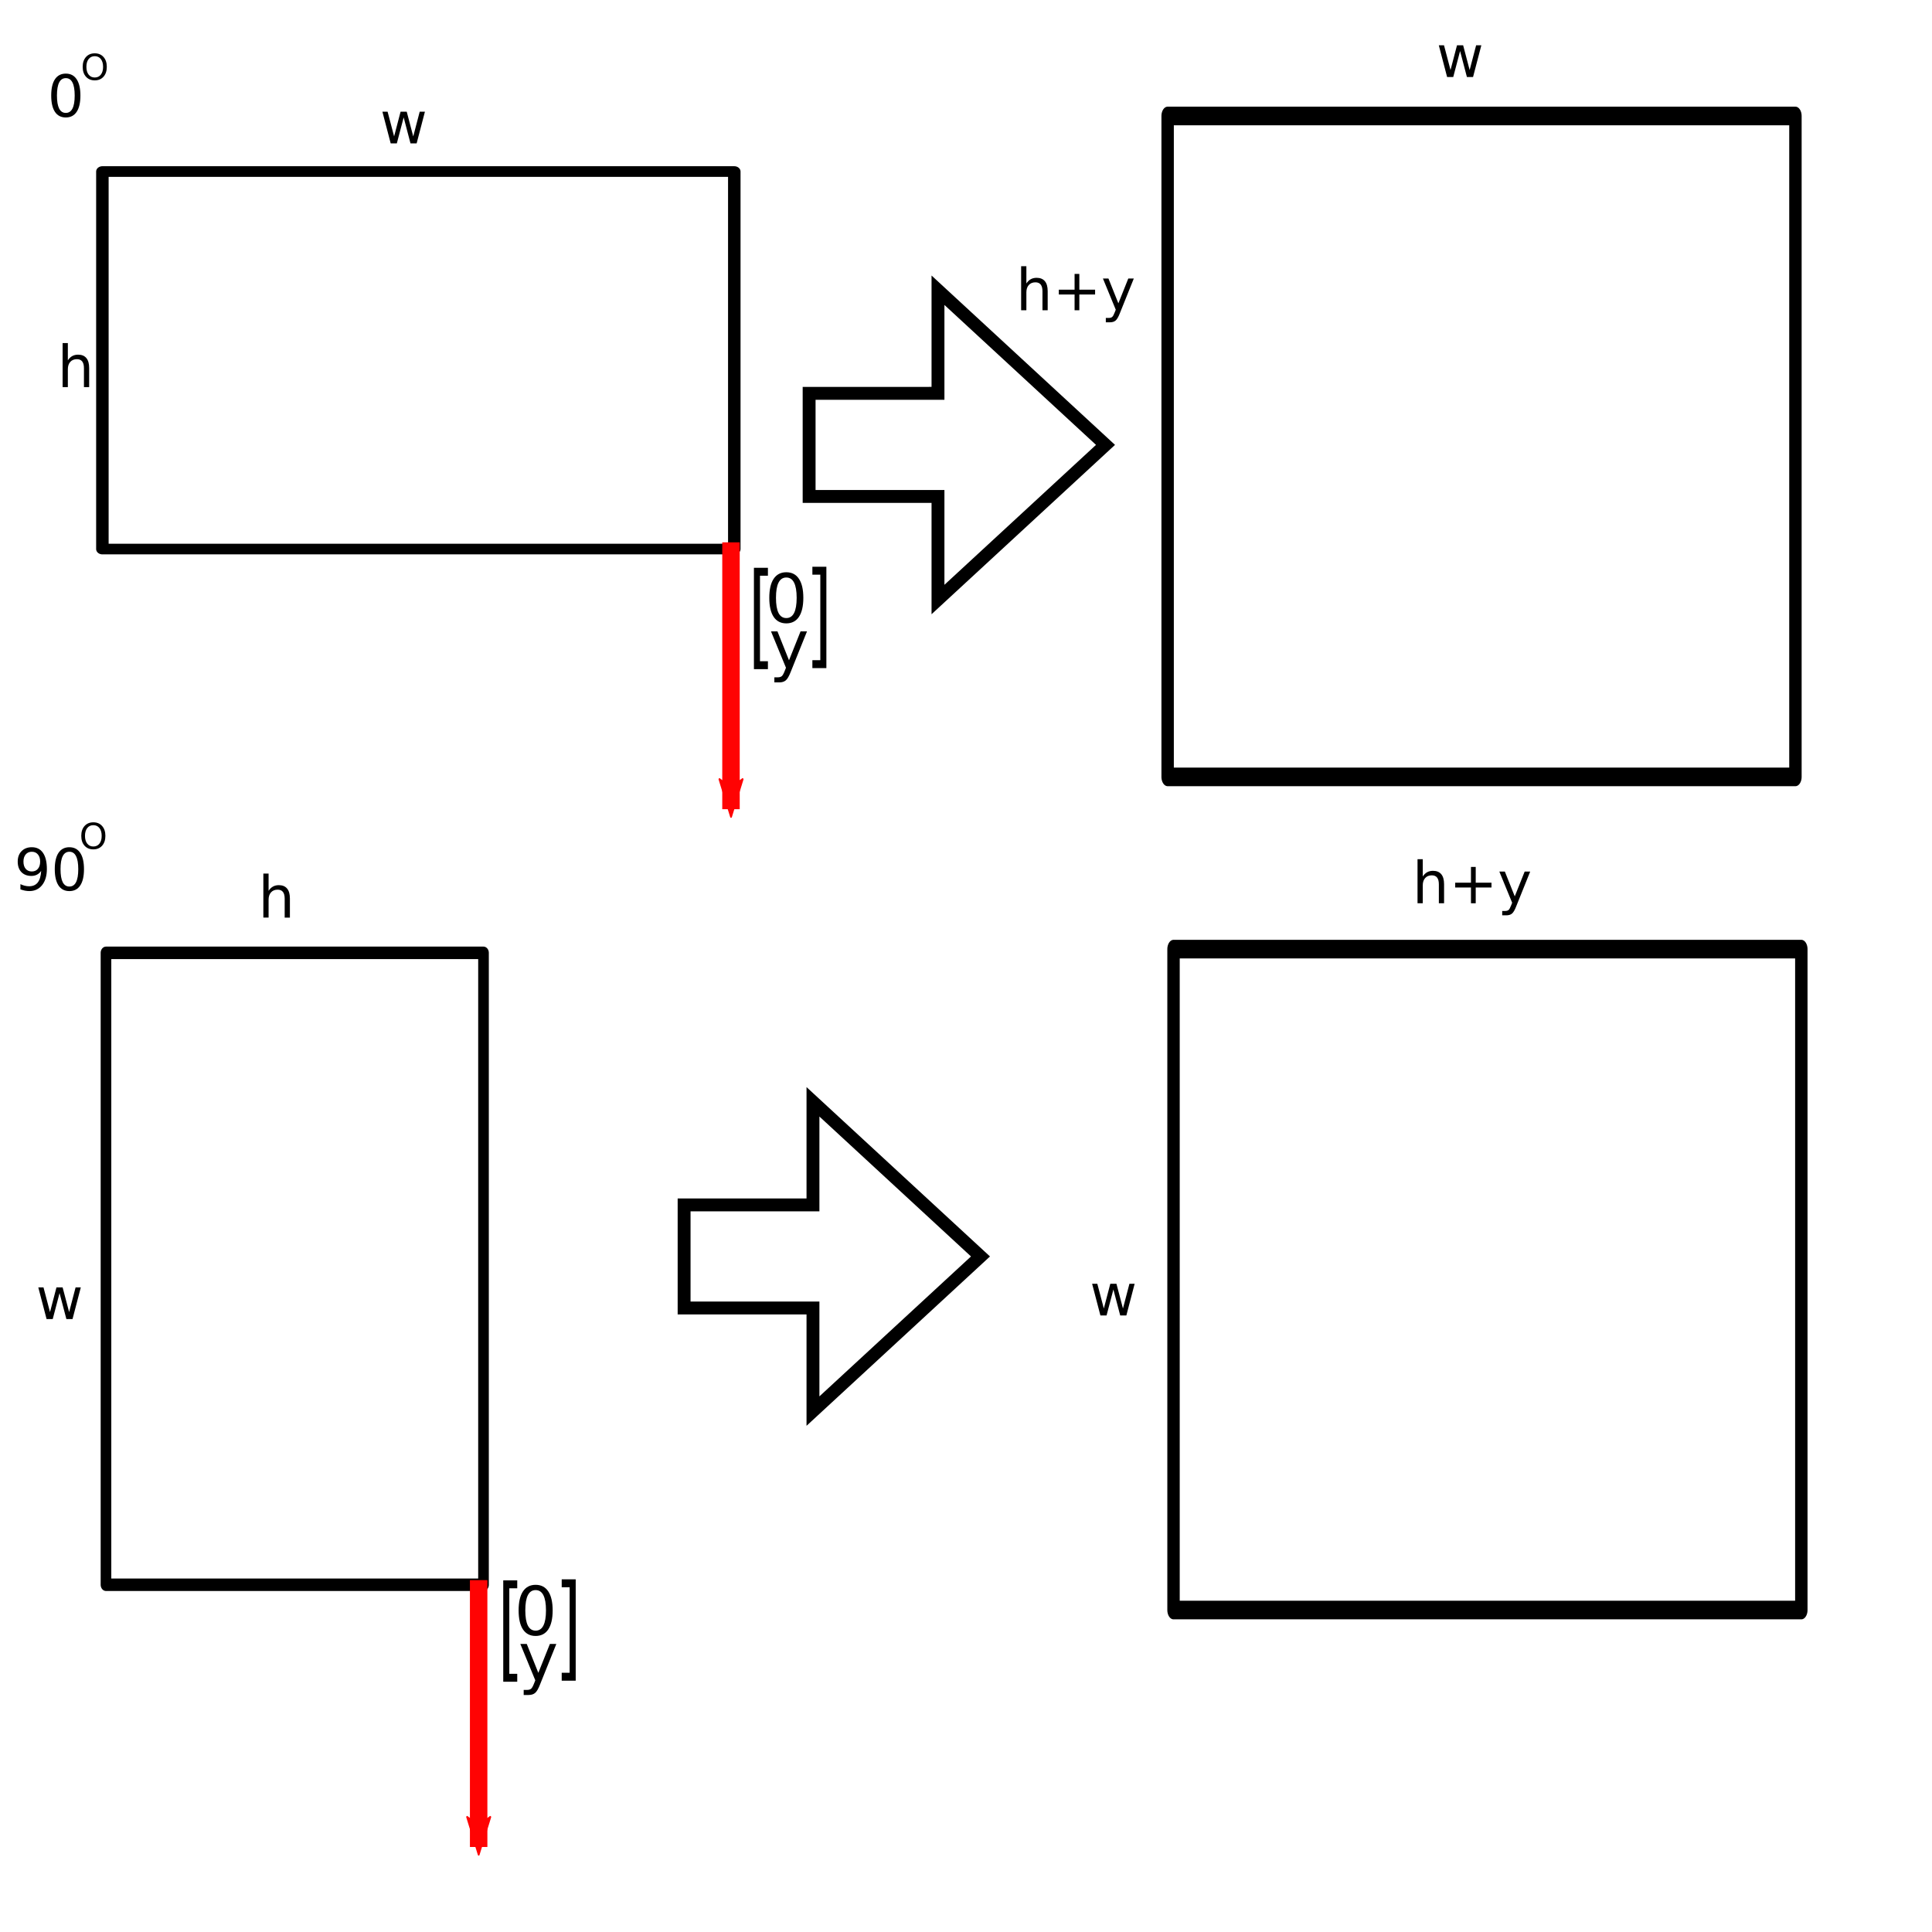 <?xml version="1.0" encoding="UTF-8" standalone="no"?>
<!-- Created with Inkscape (http://www.inkscape.org/) -->

<svg
   xmlns:dc="http://purl.org/dc/elements/1.1/"
   xmlns:cc="http://creativecommons.org/ns#"
   xmlns:rdf="http://www.w3.org/1999/02/22-rdf-syntax-ns#"
   xmlns:svg="http://www.w3.org/2000/svg"
   xmlns="http://www.w3.org/2000/svg"
   xmlns:sodipodi="http://sodipodi.sourceforge.net/DTD/sodipodi-0.dtd"
   xmlns:inkscape="http://www.inkscape.org/namespaces/inkscape"
   width="100"
   height="100"
   id="svg2"
   version="1.1"
   inkscape:version="0.48.4 r9939"
   sodipodi:docname="how-rotate+resize-worked.pdf">
  <sodipodi:namedview
     id="base"
     pagecolor="#ffffff"
     bordercolor="#666666"
     borderopacity="1.0"
     inkscape:pageopacity="0.0"
     inkscape:pageshadow="2"
     inkscape:zoom="3.8113056"
     inkscape:cx="52.137433"
     inkscape:cy="49.357726"
     inkscape:document-units="px"
     inkscape:current-layer="layer1"
     showgrid="false"
     showguides="true"
     inkscape:guide-bbox="true"
     inkscape:window-width="1024"
     inkscape:window-height="1256"
     inkscape:window-x="0"
     inkscape:window-y="24"
     inkscape:window-maximized="1" />
  <defs
     id="defs4">
    <marker
       style="overflow:visible;"
       id="Arrow2Mend"
       refX="0.0"
       refY="0.0"
       orient="auto"
       inkscape:stockid="Arrow2Mend">
      <path
         transform="scale(0.6) rotate(180) translate(0,0)"
         d="M 8.719,4.034 L -2.207,0.016 L 8.719,-4.002 C 6.973,-1.63 6.983,1.616 8.719,4.034 z "
         style="fill-rule:evenodd;stroke-width:0.625;stroke-linejoin:round;"
         id="path3986" />
    </marker>
    <marker
       style="overflow:visible;"
       id="Arrow2MendE"
       refX="0.0"
       refY="0.0"
       orient="auto"
       inkscape:stockid="Arrow2MendE">
      <path
         transform="scale(0.6) rotate(180) translate(0,0)"
         d="M 8.719,4.034 L -2.207,0.016 L 8.719,-4.002 C 6.973,-1.63 6.983,1.616 8.719,4.034 z "
         style="stroke-linejoin:round;stroke:#ff0303;stroke-width:0.625;fill:#ff0303;fill-rule:evenodd"
         id="path4404" />
    </marker>
    <marker
       style="overflow:visible"
       id="Arrow2MendE-4"
       refX="0"
       refY="0"
       orient="auto"
       inkscape:stockid="Arrow2MendE">
      <path
         inkscape:connector-curvature="0"
         transform="scale(-0.6,-0.6)"
         d="M 8.719,4.034 -2.207,0.016 8.719,-4.002 c -1.745,2.372 -1.735,5.617 -6e-7,8.035 z"
         style="fill:#ff0303;fill-rule:evenodd;stroke:#ff0303;stroke-width:0.625;stroke-linejoin:round"
         id="path4404-8" />
    </marker>
    <marker
       style="overflow:visible"
       id="Arrow2MendE-5"
       refX="0"
       refY="0"
       orient="auto"
       inkscape:stockid="Arrow2MendE">
      <path
         inkscape:connector-curvature="0"
         transform="scale(-0.6,-0.6)"
         d="M 8.719,4.034 -2.207,0.016 8.719,-4.002 c -1.745,2.372 -1.735,5.617 -6e-7,8.035 z"
         style="fill:#ff0303;fill-rule:evenodd;stroke:#ff0303;stroke-width:0.625;stroke-linejoin:round"
         id="path4404-0" />
    </marker>
  </defs>
  <g
     transform="translate(0,-952.362)"
     id="layer1"
     inkscape:groupmode="layer"
     inkscape:label="Layer 1">
    <path
       transform="matrix(0.923,0,0,0.786,2.046,955.553)"
       style="fill:none;stroke:#000000;stroke-width:0.7;stroke-linecap:round;stroke-linejoin:round;stroke-miterlimit:4;stroke-dashoffset:0;stroke-opacity:1"
       d="m 3.525,7.236 35.436,0 0,24.861 -35.436,0 z"
       id="rect3753" />
    <path
       transform="matrix(0.904,0,0,1.079,-13.486,966.621)"
       inkscape:connector-curvature="0"
       id="path3773"
       d="m 56.772,12.801 0,12.801"
       style="fill:none;stroke:#ff0303;stroke-width:1px;stroke-linecap:butt;stroke-linejoin:miter;stroke-opacity:1;marker-mid:none;marker-end:url(#Arrow2MendE)" />
    <path
       transform="matrix(0.917,0,0,1.376,57.204,948.408)"
       style="fill:none;stroke:#000000;stroke-width:0.7;stroke-linecap:round;stroke-linejoin:round;stroke-miterlimit:4;stroke-dashoffset:0;stroke-opacity:1"
       d="m 3.525,7.236 35.436,0 0,24.861 -35.436,0 z"
       id="rect3753-4" />
    <path
       transform="matrix(0,-0.923,0.786,0,-0.202,1037.642)"
       style="fill:none;stroke:#000000;stroke-width:0.7;stroke-linecap:round;stroke-linejoin:round;stroke-miterlimit:4;stroke-dashoffset:0;stroke-opacity:1"
       d="m 3.525,7.236 35.436,0 0,24.861 -35.436,0 z"
       id="rect3753-6" />
    <path
       transform="matrix(0.904,0,0,1.079,-26.547,1020.337)"
       inkscape:connector-curvature="0"
       id="path3773-8"
       d="m 56.772,12.801 0,12.801"
       style="fill:none;stroke:#ff0303;stroke-width:1px;stroke-linecap:butt;stroke-linejoin:miter;stroke-opacity:1;marker-mid:none;marker-end:url(#Arrow2MendE)" />
    <path
       transform="matrix(0.917,0,0,1.376,57.509,991.532)"
       style="fill:none;stroke:#000000;stroke-width:0.7;stroke-linecap:round;stroke-linejoin:round;stroke-miterlimit:4;stroke-dashoffset:0;stroke-opacity:1"
       d="m 3.525,7.236 35.436,0 0,24.861 -35.436,0 z"
       id="rect3753-4-9" />
    <path
       style="fill:none;stroke:#000000;stroke-width:1px;stroke-linecap:butt;stroke-linejoin:miter;stroke-opacity:1"
       d="m 30,60 0,8 10,0 0,8 13,-12 -13,-12 0,8 z"
       id="path4590"
       inkscape:connector-curvature="0"
       transform="matrix(0.667,0,0,0.667,15.399,974.708)"
       sodipodi:nodetypes="cccccccc" />
    <path
       style="fill:none;stroke:#000000;stroke-width:1px;stroke-linecap:butt;stroke-linejoin:miter;stroke-opacity:1"
       d="m 30,60 0,8 10,0 0,8 13,-12 -13,-12 0,8 z"
       id="path4590-0"
       inkscape:connector-curvature="0"
       transform="matrix(0.667,0,0,0.667,21.87,932.701)"
       sodipodi:nodetypes="cccccccc" />
    <g
       transform="translate(-4.412,952.647)"
       style="font-size:3px;font-style:normal;font-weight:normal;line-height:125%;letter-spacing:0px;word-spacing:0px;fill:#000000;fill-opacity:1;stroke:none;font-family:Sans"
       id="text4646">
      <path
         d="m 7.818,3.759 c -0.152,2e-6 -0.267,0.075 -0.344,0.226 -0.076,0.149 -0.114,0.375 -0.114,0.675 -5e-7,0.3 0.038,0.525 0.114,0.675 0.077,0.149 0.192,0.224 0.344,0.224 0.153,2e-7 0.268,-0.075 0.344,-0.224 C 8.24,5.185 8.278,4.96 8.278,4.66 8.278,4.359 8.24,4.134 8.162,3.985 8.086,3.834 7.971,3.759 7.818,3.759 m 0,-0.234 c 0.245,2.2e-6 0.432,0.097 0.561,0.292 0.13,0.193 0.195,0.475 0.195,0.844 -1.7e-6,0.368 -0.065,0.649 -0.195,0.844 -0.129,0.193 -0.316,0.29 -0.561,0.29 -0.245,-1e-7 -0.433,-0.097 -0.562,-0.29 -0.129,-0.194 -0.193,-0.476 -0.193,-0.844 -10e-8,-0.369 0.064,-0.65 0.193,-0.844 0.13,-0.194 0.317,-0.292 0.562,-0.292"
         style=""
         id="path3106" />
    </g>
    <g
       transform="translate(0,952.362)"
       style="font-size:3px;font-style:normal;font-weight:normal;line-height:125%;letter-spacing:0px;word-spacing:0px;fill:#000000;fill-opacity:1;stroke:none;font-family:Sans"
       id="text4650">
      <path
         d="m 19.792,5.781 0.27,0 0.337,1.28 0.335,-1.28 0.318,0 0.337,1.28 0.335,-1.28 0.27,0 -0.429,1.641 -0.318,0 -0.353,-1.345 -0.354,1.345 -0.318,0 -0.429,-1.641"
         style=""
         id="path3103" />
    </g>
    <g
       transform="translate(0,952.362)"
       style="font-size:3px;font-style:normal;font-weight:normal;line-height:125%;letter-spacing:0px;word-spacing:0px;fill:#000000;fill-opacity:1;stroke:none;font-family:Sans"
       id="text4654">
      <path
         d="m 4.615,19.047 0,0.99 -0.27,0 0,-0.981 c -1.4e-6,-0.155 -0.03,-0.271 -0.091,-0.349 -0.061,-0.077 -0.151,-0.116 -0.272,-0.116 -0.146,1e-6 -0.26,0.046 -0.344,0.139 -0.084,0.093 -0.126,0.219 -0.126,0.379 l 0,0.927 -0.271,0 0,-2.279 0.271,0 0,0.894 c 0.064,-0.099 0.14,-0.172 0.227,-0.221 0.088,-0.049 0.189,-0.073 0.303,-0.073 0.188,1e-6 0.331,0.059 0.428,0.176 0.097,0.116 0.145,0.288 0.145,0.514"
         style=""
         id="path3100" />
    </g>
    <g
       transform="translate(0,952.362)"
       style="font-size:3px;font-style:normal;font-weight:normal;line-height:125%;letter-spacing:0px;word-spacing:0px;fill:#000000;fill-opacity:1;stroke:none;font-family:Sans"
       id="text4658">
      <path
         d="m 15.005,46.505 0,0.99 -0.27,0 0,-0.981 c -10e-7,-0.155 -0.03,-0.271 -0.091,-0.349 -0.061,-0.077 -0.151,-0.116 -0.272,-0.116 -0.146,1e-6 -0.26,0.046 -0.344,0.139 -0.084,0.093 -0.126,0.219 -0.126,0.379 l 0,0.927 -0.271,0 0,-2.279 0.271,0 0,0.894 c 0.064,-0.099 0.14,-0.172 0.227,-0.221 0.088,-0.049 0.189,-0.073 0.303,-0.073 0.188,1e-6 0.331,0.059 0.428,0.176 0.097,0.116 0.145,0.288 0.145,0.514"
         style=""
         id="path3097" />
    </g>
    <g
       transform="translate(0,952.362)"
       style="font-size:3px;font-style:normal;font-weight:normal;line-height:125%;letter-spacing:0px;word-spacing:0px;fill:#000000;fill-opacity:1;stroke:none;font-family:Sans"
       id="text4662">
      <path
         d="m 1.981,66.634 0.27,0 0.337,1.28 0.335,-1.28 0.318,0 0.337,1.28 0.335,-1.28 0.27,0 -0.429,1.641 -0.318,0 -0.353,-1.345 -0.354,1.345 -0.318,0 -0.429,-1.641"
         style=""
         id="path3094" />
    </g>
    <g
       transform="translate(0,952.362)"
       style="font-size:3px;font-style:normal;font-weight:normal;line-height:125%;letter-spacing:0px;word-spacing:0px;fill:#000000;fill-opacity:1;stroke:none;font-family:Sans"
       id="text4666">
      <path
         d="m 56.527,66.448 0.27,0 0.337,1.28 0.335,-1.28 0.318,0 0.337,1.28 0.335,-1.28 0.27,0 -0.429,1.641 -0.318,0 -0.353,-1.345 -0.354,1.345 -0.318,0 -0.429,-1.641"
         style=""
         id="path3091" />
    </g>
    <g
       transform="translate(0,952.362)"
       style="font-size:3px;font-style:normal;font-weight:normal;line-height:125%;letter-spacing:0px;word-spacing:0px;fill:#000000;fill-opacity:1;stroke:none;font-family:Sans"
       id="text4670">
      <path
         d="m 74.745,45.763 0,0.99 -0.27,0 0,-0.981 c -2e-6,-0.155 -0.03,-0.271 -0.091,-0.349 -0.061,-0.077 -0.151,-0.116 -0.272,-0.116 -0.146,1e-6 -0.26,0.046 -0.344,0.139 -0.084,0.093 -0.126,0.219 -0.126,0.379 l 0,0.927 -0.271,0 0,-2.279 0.271,0 0,0.894 c 0.064,-0.099 0.14,-0.172 0.227,-0.221 0.088,-0.049 0.189,-0.073 0.303,-0.073 0.188,1e-6 0.331,0.059 0.428,0.176 0.097,0.116 0.145,0.288 0.145,0.514"
         style=""
         id="path3084" />
      <path
         d="m 76.383,44.872 0,0.816 0.816,0 0,0.249 -0.816,0 0,0.816 -0.246,0 0,-0.816 -0.816,0 0,-0.249 0.816,0 0,-0.816 0.246,0"
         style=""
         id="path3086" />
      <path
         d="m 78.482,46.906 c -0.076,0.195 -0.15,0.323 -0.223,0.382 -0.072,0.06 -0.169,0.089 -0.29,0.089 l -0.215,0 0,-0.226 0.158,0 c 0.074,-1e-6 0.132,-0.018 0.173,-0.053 0.041,-0.035 0.086,-0.118 0.136,-0.249 l 0.048,-0.123 -0.664,-1.614 0.286,0 0.513,1.283 0.513,-1.283 0.286,0 -0.721,1.793"
         style=""
         id="path3088" />
    </g>
    <g
       transform="translate(2.361,953.936)"
       style="font-size:3px;font-style:normal;font-weight:normal;line-height:125%;letter-spacing:0px;word-spacing:0px;fill:#000000;fill-opacity:1;stroke:none;font-family:Sans"
       id="text4674">
      <path
         d="m 72.111,0.771 0.27,0 0.337,1.28 0.335,-1.28 0.318,0 0.337,1.28 0.335,-1.28 0.27,0 -0.429,1.641 -0.318,0 -0.353,-1.345 -0.354,1.345 -0.318,0 -0.429,-1.641"
         style=""
         id="path3081" />
    </g>
    <g
       transform="translate(-5.303,942.447)"
       style="font-size:3px;font-style:normal;font-weight:normal;line-height:125%;letter-spacing:0px;word-spacing:0px;fill:#000000;fill-opacity:1;stroke:none;font-family:Sans"
       id="text4678">
      <path
         d="m 59.531,24.984 0,0.99 -0.27,0 0,-0.981 c -2e-6,-0.155 -0.03,-0.271 -0.091,-0.349 -0.061,-0.077 -0.151,-0.116 -0.272,-0.116 -0.146,1e-6 -0.26,0.046 -0.344,0.139 -0.084,0.093 -0.126,0.219 -0.126,0.379 l 0,0.927 -0.271,0 0,-2.279 0.271,0 0,0.894 c 0.064,-0.099 0.14,-0.172 0.227,-0.221 0.088,-0.049 0.189,-0.073 0.303,-0.073 0.188,2e-6 0.331,0.059 0.428,0.176 0.097,0.116 0.145,0.288 0.145,0.514"
         style=""
         id="path3074" />
      <path
         d="m 61.169,24.093 0,0.816 0.816,0 0,0.249 -0.816,0 0,0.816 -0.246,0 0,-0.816 -0.816,0 0,-0.249 0.816,0 0,-0.816 0.246,0"
         style=""
         id="path3076" />
      <path
         d="m 63.268,26.126 c -0.076,0.195 -0.15,0.323 -0.223,0.382 -0.072,0.06 -0.169,0.089 -0.29,0.089 l -0.215,0 0,-0.226 0.158,0 c 0.074,0 0.132,-0.018 0.173,-0.053 0.041,-0.035 0.086,-0.118 0.136,-0.249 l 0.048,-0.123 -0.664,-1.614 0.286,0 0.513,1.283 0.513,-1.283 0.286,0 -0.721,1.793"
         style=""
         id="path3078" />
    </g>
    <g
       transform="translate(-6.137,992.69)"
       style="font-size:3px;font-style:normal;font-weight:normal;line-height:125%;letter-spacing:0px;word-spacing:0px;fill:#000000;fill-opacity:1;stroke:none;font-family:Sans"
       id="text4646-2">
      <path
         d="m 7.194,5.706 0,-0.27 c 0.074,0.035 0.149,0.062 0.226,0.081 0.076,0.019 0.151,0.028 0.224,0.028 0.195,2e-7 0.344,-0.065 0.447,-0.196 C 8.194,5.217 8.253,5.017 8.268,4.749 8.211,4.833 8.139,4.898 8.053,4.943 7.966,4.988 7.869,5.01 7.764,5.01 7.545,5.01 7.372,4.944 7.244,4.812 7.117,4.68 7.054,4.498 7.054,4.269 c -2e-7,-0.225 0.066,-0.405 0.199,-0.541 0.133,-0.136 0.31,-0.204 0.53,-0.204 0.253,2.2e-6 0.446,0.097 0.579,0.292 0.134,0.193 0.201,0.475 0.201,0.844 C 8.562,5.005 8.48,5.28 8.316,5.486 8.153,5.691 7.933,5.794 7.657,5.794 7.583,5.794 7.508,5.787 7.431,5.772 7.355,5.757 7.276,5.735 7.194,5.706 M 7.783,4.779 c 0.133,9e-7 0.238,-0.045 0.315,-0.136 C 8.176,4.552 8.215,4.427 8.215,4.269 8.215,4.112 8.176,3.988 8.098,3.897 8.021,3.805 7.916,3.759 7.783,3.759 c -0.133,2e-6 -0.238,0.046 -0.316,0.138 -0.077,0.091 -0.116,0.215 -0.116,0.372 -5e-7,0.158 0.039,0.283 0.116,0.374 0.078,0.091 0.184,0.136 0.316,0.136"
         style=""
         id="path3069" />
      <path
         d="m 9.728,3.759 c -0.152,2e-6 -0.267,0.075 -0.344,0.226 -0.076,0.149 -0.114,0.375 -0.114,0.675 -5e-7,0.3 0.038,0.525 0.114,0.675 0.077,0.149 0.192,0.224 0.344,0.224 0.153,2e-7 0.268,-0.075 0.344,-0.224 0.077,-0.15 0.116,-0.375 0.116,-0.675 -1e-6,-0.301 -0.039,-0.526 -0.116,-0.675 C 9.996,3.834 9.882,3.759 9.728,3.759 m 0,-0.234 c 0.245,2.2e-6 0.432,0.097 0.561,0.292 0.13,0.193 0.195,0.475 0.195,0.844 -2e-6,0.368 -0.065,0.649 -0.195,0.844 -0.129,0.193 -0.316,0.29 -0.561,0.29 -0.245,-1e-7 -0.433,-0.097 -0.562,-0.29 C 9.037,5.309 8.972,5.028 8.972,4.66 c -2e-7,-0.369 0.064,-0.65 0.193,-0.844 0.13,-0.194 0.317,-0.292 0.562,-0.292"
         style=""
         id="path3071" />
    </g>
    <g
       transform="matrix(0.617,0,0,0.617,-2.373,972.966)"
       style="font-size:3px;font-style:normal;font-weight:normal;line-height:125%;letter-spacing:0px;word-spacing:0px;fill:#000000;fill-opacity:1;stroke:none;font-family:Sans"
       id="text4707">
      <path
         d="m 11.677,35.83 c -0.215,2e-6 -0.386,0.08 -0.513,0.24 -0.126,0.16 -0.189,0.378 -0.189,0.655 0,0.275 0.063,0.493 0.189,0.653 0.127,0.16 0.298,0.24 0.513,0.24 0.215,0 0.385,-0.08 0.51,-0.24 0.126,-0.16 0.189,-0.378 0.189,-0.653 -2e-6,-0.276 -0.063,-0.495 -0.189,-0.655 -0.125,-0.16 -0.295,-0.24 -0.51,-0.24 m 0,-0.24 c 0.307,2e-6 0.552,0.103 0.735,0.309 0.184,0.205 0.275,0.48 0.275,0.826 -3e-6,0.345 -0.092,0.62 -0.275,0.826 -0.184,0.205 -0.429,0.308 -0.735,0.308 -0.308,0 -0.554,-0.103 -0.738,-0.308 -0.184,-0.205 -0.275,-0.48 -0.275,-0.826 0,-0.346 0.092,-0.621 0.275,-0.826 0.185,-0.206 0.431,-0.309 0.738,-0.309"
         style=""
         id="path3066" />
    </g>
    <g
       transform="matrix(0.617,0,0,0.617,-2.3,933.163)"
       style="font-size:3px;font-style:normal;font-weight:normal;line-height:125%;letter-spacing:0px;word-spacing:0px;fill:#000000;fill-opacity:1;stroke:none;font-family:Sans"
       id="text4707-4">
      <path
         d="m 11.677,35.83 c -0.215,2e-6 -0.386,0.08 -0.513,0.24 -0.126,0.16 -0.189,0.378 -0.189,0.655 0,0.275 0.063,0.493 0.189,0.653 0.127,0.16 0.298,0.24 0.513,0.24 0.215,0 0.385,-0.08 0.51,-0.24 0.126,-0.16 0.189,-0.378 0.189,-0.653 -2e-6,-0.276 -0.063,-0.495 -0.189,-0.655 -0.125,-0.16 -0.295,-0.24 -0.51,-0.24 m 0,-0.24 c 0.307,2e-6 0.552,0.103 0.735,0.309 0.184,0.205 0.275,0.48 0.275,0.826 -3e-6,0.345 -0.092,0.62 -0.275,0.826 -0.184,0.205 -0.429,0.308 -0.735,0.308 -0.308,0 -0.554,-0.103 -0.738,-0.308 -0.184,-0.205 -0.275,-0.48 -0.275,-0.826 0,-0.346 0.092,-0.621 0.275,-0.826 0.185,-0.206 0.431,-0.309 0.738,-0.309"
         style=""
         id="path3063" />
    </g>
    <g
       transform="matrix(1.166,0,0,1.962,-2.808,968.017)"
       style="font-size:3px;font-style:normal;font-weight:normal;line-height:125%;letter-spacing:0px;word-spacing:0px;fill:#000000;fill-opacity:1;stroke:none;font-family:Sans"
       id="text4732">
      <path
         d="m 24.748,33.713 0.621,0 0,0.209 -0.352,0 0,2.256 0.352,0 0,0.209 -0.621,0 0,-2.675"
         style=""
         id="path3060" />
    </g>
    <g
       transform="matrix(1.166,0,0,1.166,17.526,991.776)"
       style="font-size:3px;font-style:normal;font-weight:normal;line-height:125%;letter-spacing:0px;word-spacing:0px;fill:#000000;fill-opacity:1;stroke:none;font-family:Sans"
       id="text4736">
      <path
         d="m 8.746,36.783 c -0.152,2e-6 -0.267,0.075 -0.344,0.226 -0.076,0.149 -0.114,0.375 -0.114,0.675 -5e-7,0.3 0.038,0.525 0.114,0.675 0.077,0.149 0.192,0.224 0.344,0.224 0.153,1e-6 0.268,-0.075 0.344,-0.224 0.077,-0.15 0.116,-0.375 0.116,-0.675 -1.4e-6,-0.301 -0.039,-0.526 -0.116,-0.675 C 9.014,36.859 8.899,36.783 8.746,36.783 m 0,-0.234 c 0.245,3e-6 0.432,0.097 0.561,0.292 0.13,0.193 0.195,0.475 0.195,0.844 -1.7e-6,0.368 -0.065,0.649 -0.195,0.844 -0.129,0.193 -0.316,0.29 -0.561,0.29 -0.245,0 -0.433,-0.097 -0.562,-0.29 -0.129,-0.194 -0.193,-0.476 -0.193,-0.844 -2e-7,-0.369 0.064,-0.65 0.193,-0.844 0.13,-0.194 0.317,-0.292 0.562,-0.292"
         style=""
         id="path3057" />
    </g>
    <g
       transform="matrix(1.166,0,0,1.166,2.6,990.91)"
       style="font-size:3px;font-style:normal;font-weight:normal;line-height:125%;letter-spacing:0px;word-spacing:0px;fill:#000000;fill-opacity:1;stroke:none;font-family:Sans"
       id="text4740">
      <path
         d="m 21.745,41.711 c -0.076,0.195 -0.15,0.323 -0.223,0.382 -0.072,0.06 -0.169,0.089 -0.29,0.089 l -0.215,0 0,-0.226 0.158,0 c 0.074,-10e-7 0.132,-0.018 0.173,-0.053 0.041,-0.035 0.086,-0.118 0.136,-0.249 l 0.048,-0.123 -0.664,-1.614 0.286,0 0.513,1.283 0.513,-1.283 0.286,0 -0.721,1.793"
         style=""
         id="path3054" />
    </g>
    <g
       transform="matrix(-1.166,0,0,1.962,58.654,967.963)"
       style="font-size:3px;font-style:normal;font-weight:normal;line-height:125%;letter-spacing:0px;word-spacing:0px;fill:#000000;fill-opacity:1;stroke:none;font-family:Sans"
       id="text4732-7">
      <path
         d="m 24.748,33.713 0.621,0 0,0.209 -0.352,0 0,2.256 0.352,0 0,0.209 -0.621,0 0,-2.675"
         style=""
         id="path3051" />
    </g>
    <g
       transform="matrix(1.166,0,0,1.962,10.167,915.606)"
       style="font-size:3px;font-style:normal;font-weight:normal;line-height:125%;letter-spacing:0px;word-spacing:0px;fill:#000000;fill-opacity:1;stroke:none;font-family:Sans"
       id="text4732-5">
      <path
         d="m 24.748,33.713 0.621,0 0,0.209 -0.352,0 0,2.256 0.352,0 0,0.209 -0.621,0 0,-2.675"
         style=""
         id="path3048" />
    </g>
    <g
       transform="matrix(1.166,0,0,1.166,30.501,939.365)"
       style="font-size:3px;font-style:normal;font-weight:normal;line-height:125%;letter-spacing:0px;word-spacing:0px;fill:#000000;fill-opacity:1;stroke:none;font-family:Sans"
       id="text4736-3">
      <path
         d="m 8.746,36.783 c -0.152,2e-6 -0.267,0.075 -0.344,0.226 -0.076,0.149 -0.114,0.375 -0.114,0.675 -5e-7,0.3 0.038,0.525 0.114,0.675 0.077,0.149 0.192,0.224 0.344,0.224 0.153,1e-6 0.268,-0.075 0.344,-0.224 0.077,-0.15 0.116,-0.375 0.116,-0.675 -1.4e-6,-0.301 -0.039,-0.526 -0.116,-0.675 C 9.014,36.859 8.899,36.783 8.746,36.783 m 0,-0.234 c 0.245,3e-6 0.432,0.097 0.561,0.292 0.13,0.193 0.195,0.475 0.195,0.844 -1.7e-6,0.368 -0.065,0.649 -0.195,0.844 -0.129,0.193 -0.316,0.29 -0.561,0.29 -0.245,0 -0.433,-0.097 -0.562,-0.29 -0.129,-0.194 -0.193,-0.476 -0.193,-0.844 -2e-7,-0.369 0.064,-0.65 0.193,-0.844 0.13,-0.194 0.317,-0.292 0.562,-0.292"
         style=""
         id="path3045" />
    </g>
    <g
       transform="matrix(1.166,0,0,1.166,15.575,938.499)"
       style="font-size:3px;font-style:normal;font-weight:normal;line-height:125%;letter-spacing:0px;word-spacing:0px;fill:#000000;fill-opacity:1;stroke:none;font-family:Sans"
       id="text4740-0">
      <path
         d="m 21.745,41.711 c -0.076,0.195 -0.15,0.323 -0.223,0.382 -0.072,0.06 -0.169,0.089 -0.29,0.089 l -0.215,0 0,-0.226 0.158,0 c 0.074,-10e-7 0.132,-0.018 0.173,-0.053 0.041,-0.035 0.086,-0.118 0.136,-0.249 l 0.048,-0.123 -0.664,-1.614 0.286,0 0.513,1.283 0.513,-1.283 0.286,0 -0.721,1.793"
         style=""
         id="path3042" />
    </g>
    <g
       transform="matrix(-1.166,0,0,1.962,71.629,915.552)"
       style="font-size:3px;font-style:normal;font-weight:normal;line-height:125%;letter-spacing:0px;word-spacing:0px;fill:#000000;fill-opacity:1;stroke:none;font-family:Sans"
       id="text4732-7-7">
      <path
         d="m 24.748,33.713 0.621,0 0,0.209 -0.352,0 0,2.256 0.352,0 0,0.209 -0.621,0 0,-2.675"
         style=""
         id="path3039" />
    </g>
  </g>
</svg>
